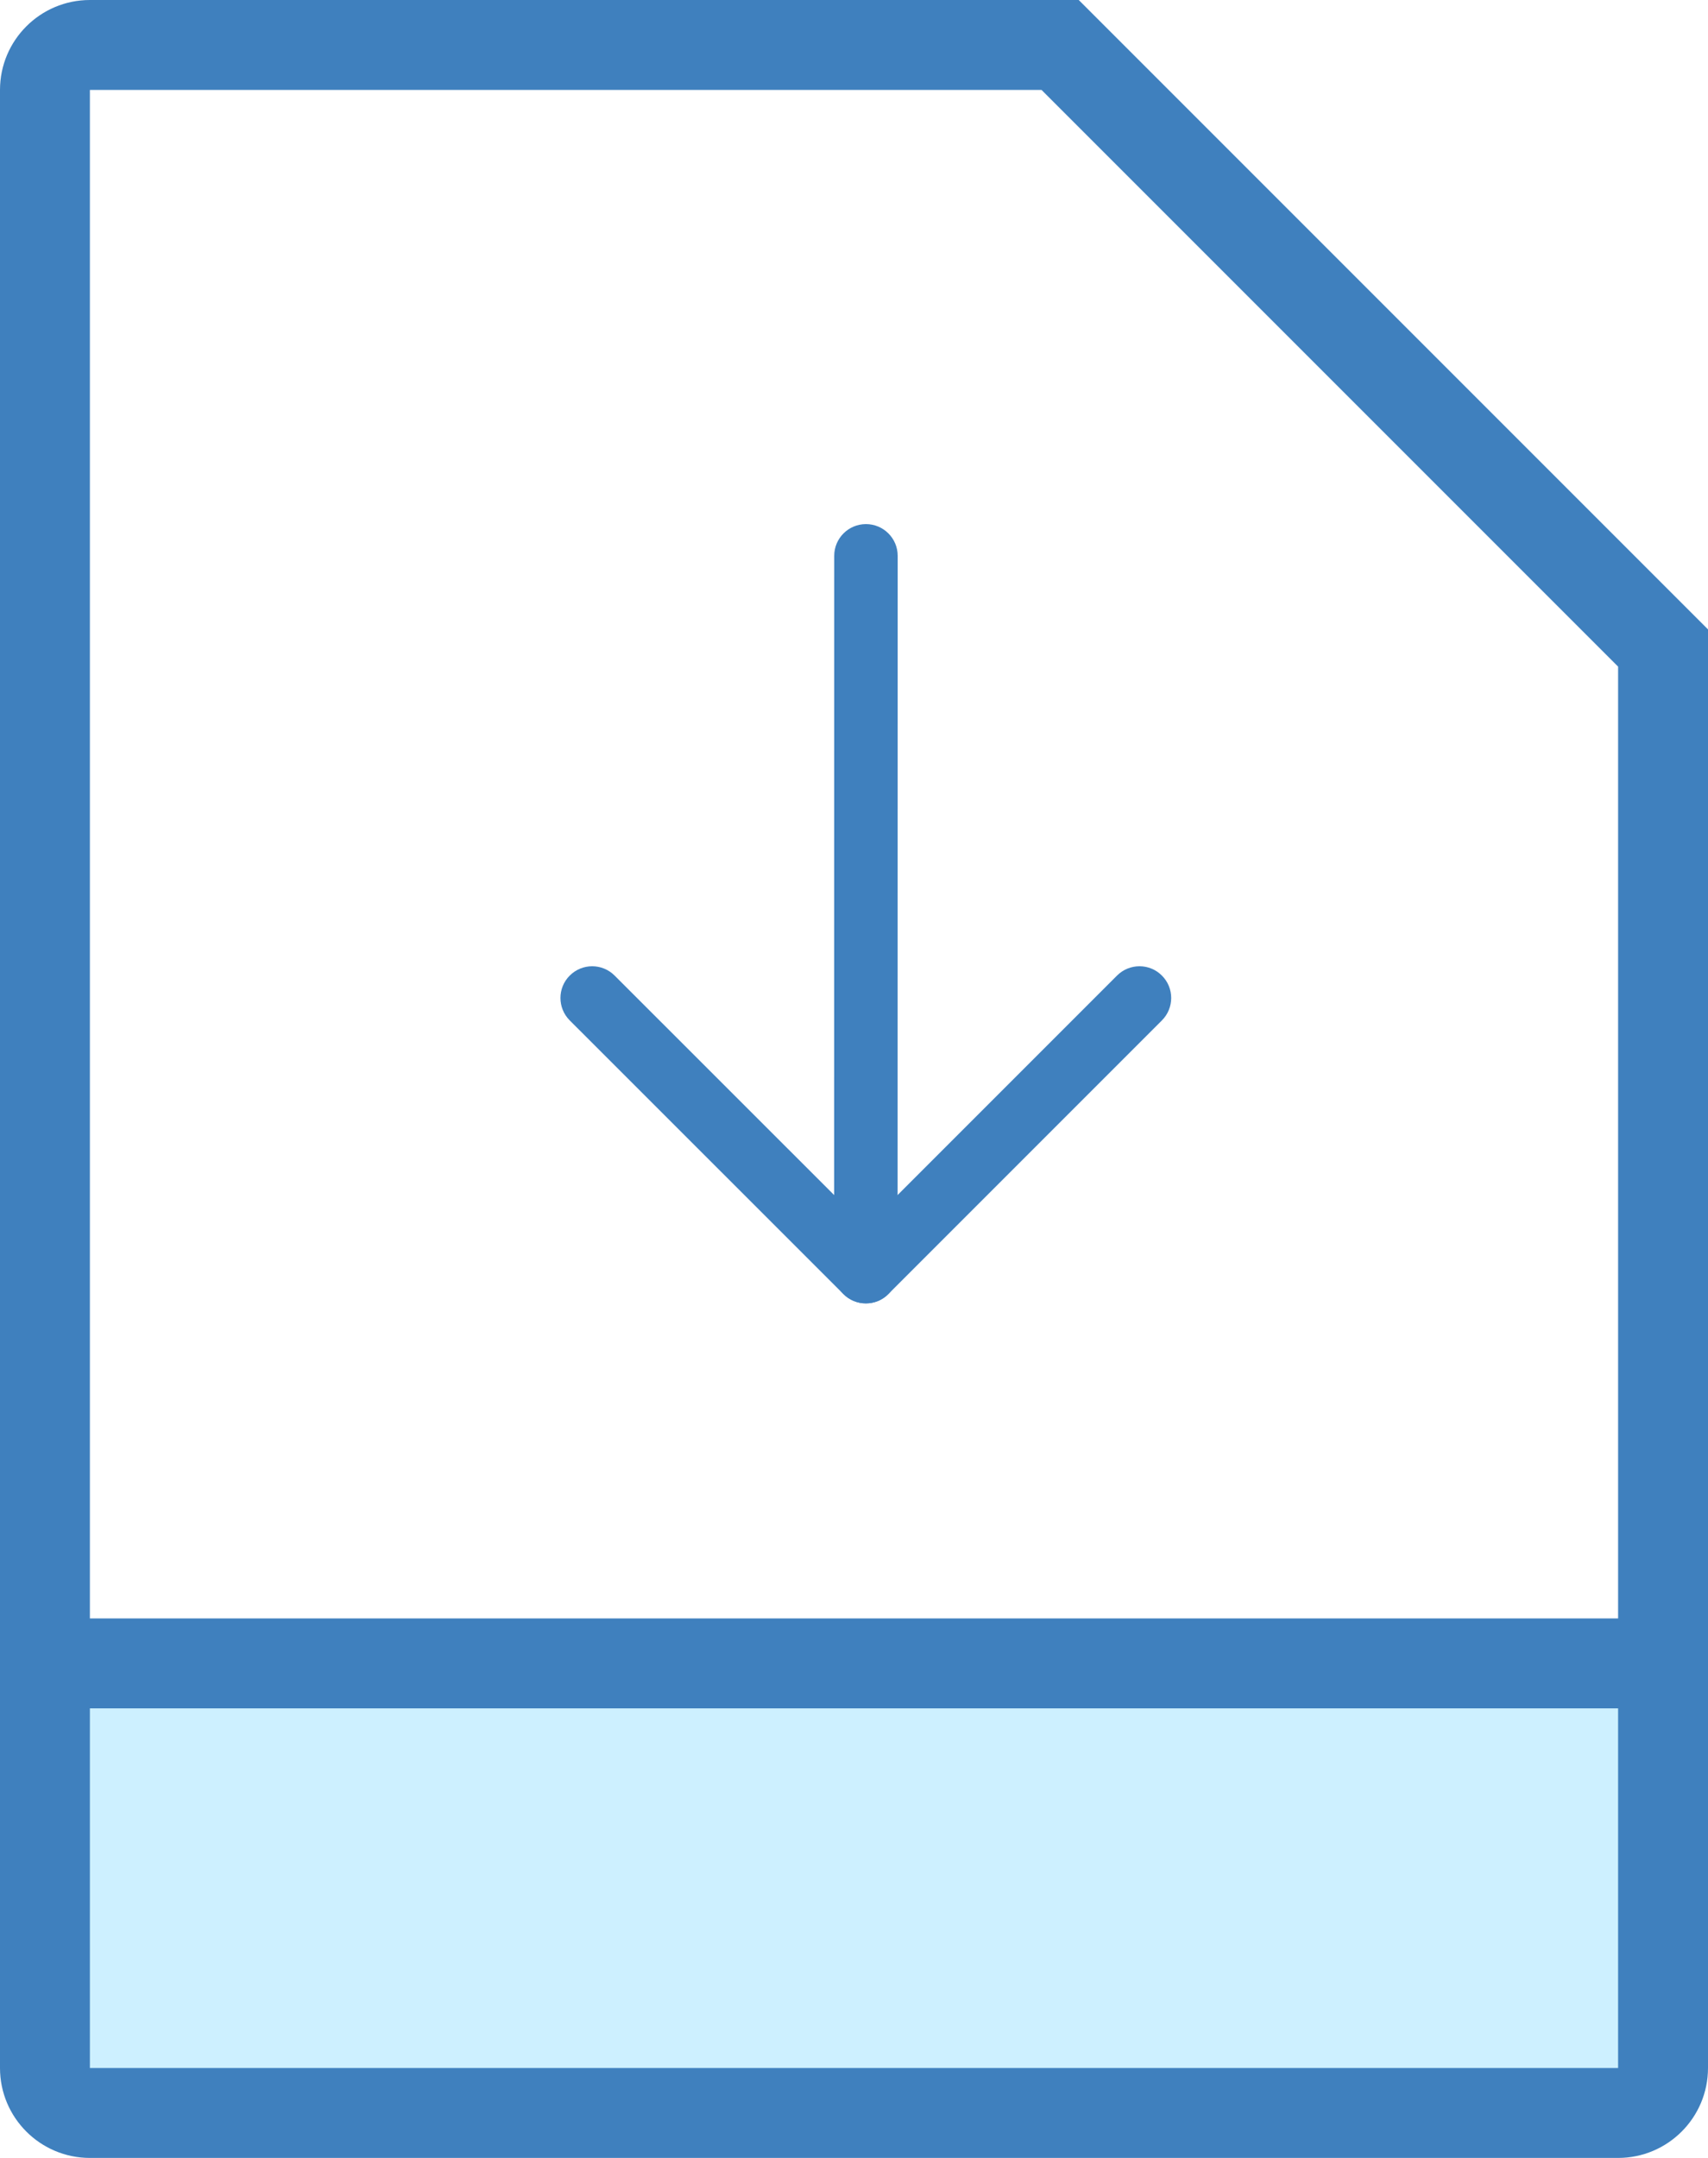 <?xml version="1.0" encoding="UTF-8" standalone="no"?>
<svg width="19px" height="24px" viewBox="0 0 19 24" version="1.1" xmlns="http://www.w3.org/2000/svg" xmlns:xlink="http://www.w3.org/1999/xlink">
    <!-- Generator: Sketch 47.1 (45422) - http://www.bohemiancoding.com/sketch -->
    <title>icon-download</title>
    <desc>Created with Sketch.</desc>
    <defs></defs>
    <g id="Clientes" stroke="none" stroke-width="1" fill="none" fill-rule="evenodd">
        <g id="Clientes-Settings-menu-small" transform="translate(-1161, -319)">
            <g id="Tables" transform="translate(135, 220)">
                <g id="icon-download" transform="translate(1026, 99)">
                    <g id="Download-Icon" transform="translate(5, 5)" fill-rule="nonzero" fill="#3F80BE">
                        <g id="Group" transform="translate(0.647, 0.471)">
                            <path d="M3.985,9.025 L3.985,9.025 C3.791,9.025 3.632,8.867 3.632,8.672 L3.633,0.711 C3.633,0.516 3.791,0.358 3.986,0.358 L3.986,0.358 C4.181,0.358 4.339,0.516 4.339,0.711 L4.338,8.672 C4.338,8.867 4.18,9.025 3.985,9.025 Z" id="Shape"></path>
                            <path d="M3.985,9.025 C3.895,9.025 3.805,8.991 3.736,8.922 L0.691,5.878 C0.553,5.74 0.553,5.516 0.691,5.379 C0.829,5.241 1.052,5.241 1.19,5.379 L3.985,8.173 L6.779,5.379 C6.917,5.241 7.141,5.241 7.278,5.379 C7.416,5.516 7.416,5.74 7.278,5.878 L4.234,8.922 C4.166,8.991 4.076,9.025 3.985,9.025 Z" id="Shape"></path>
                        </g>
                    </g>
                    <g id="Icon-Copy-2">
                        <path d="M1,23.5 C0.724,23.5 0.5,23.275 0.5,23 L0.5,18.5 L18.5,18.5 L18.5,23 C18.5,23.275 18.276,23.5 18,23.5 L1,23.5 Z" id="Fill" fill-opacity="0.2" fill="#06B4FE"></path>
                        <path d="M1,18 L1,1 L11.586,1 L18,7.414 L18,18 L1,18 Z M1,23 L18,23 L18,19 L1,19 L1,23 Z M12,0 L1,0 C0.448,0 0,0.448 0,1 L0,23 C0,23.552 0.448,24 1,24 L18,24 C18.552,24 19,23.552 19,23 L19,7 L12,0 Z" id="Outline" fill="#3F80BE"></path>
                    </g>
                </g>
            </g>
        </g>
    </g>
</svg>